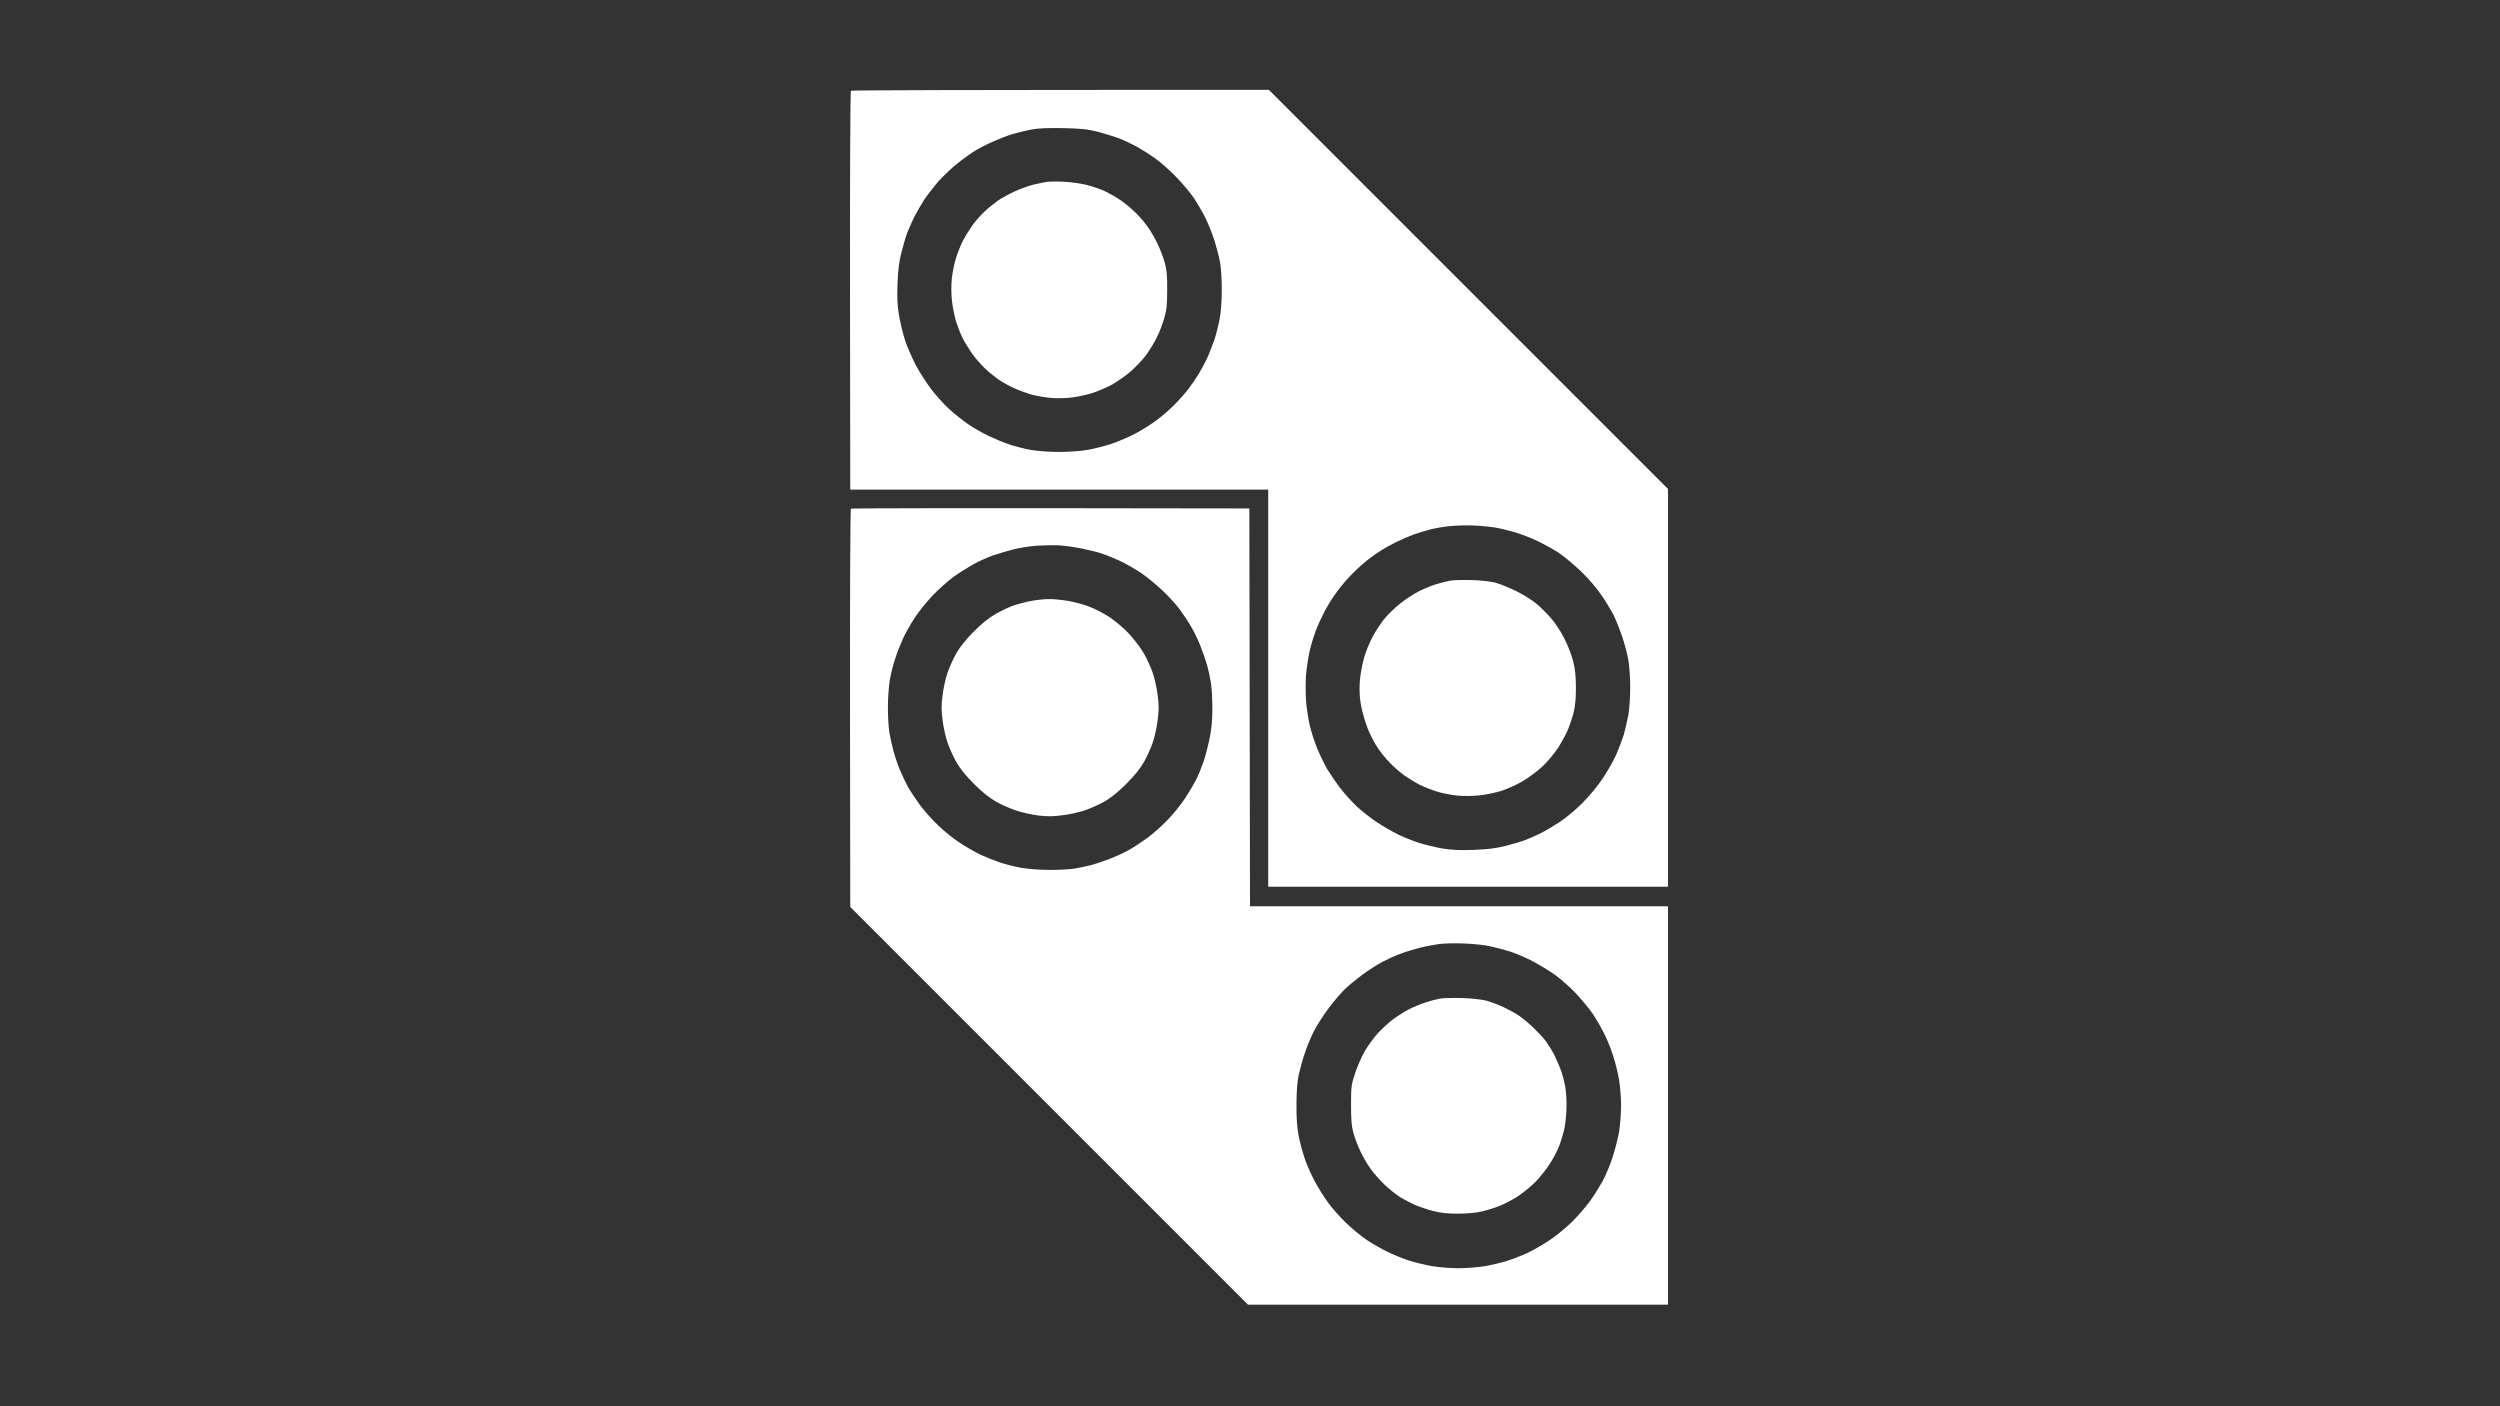 <svg version="1.2" xmlns="http://www.w3.org/2000/svg" viewBox="0 0 1920 1080" width="1920" height="1080">
	<rect x="0" y="0" width="1920" height="1080" fill="#333333" stroke="none"/>
	<title>untitled</title>
	<style>
		.s0 { fill: #ffffff } 
	</style>
	<path id="Path 0" fill-rule="evenodd" class="s0" d="m974.5 69l306.5 306.5v305.5h-307v-305h-321l-0.2-152.8c-0.1-84.1 0.2-153.2 0.7-153.5 0.5-0.4 72.9-0.7 321-0.7zm-197 34c-3.9 1.2-10.6 3.8-15 5.8-4.4 1.9-10.5 5-13.5 6.9-3 1.8-9.1 6.1-13.4 9.6-4.4 3.4-11 9.7-14.8 13.9-3.7 4.3-8.8 10.8-11.2 14.5-2.4 3.8-5.8 9.6-7.5 13-1.7 3.5-4 8.7-5.1 11.5-1.2 2.9-3.2 9.8-4.6 15.3-1.9 7.3-2.7 13.8-3.1 24-0.4 10.7-0.2 16.5 1.1 24.5 1 5.8 3.1 14.5 4.7 19.5 1.7 4.9 5.3 13.3 8 18.5 2.7 5.2 8 13.5 11.7 18.4 3.7 5 10.1 12.1 14.2 15.8 4.1 3.8 10.9 9.1 15 11.9 4.1 2.8 11.1 6.7 15.5 8.8 4.4 2.1 11.4 5 15.5 6.4 4.1 1.4 11.5 3.3 16.5 4.2 5.2 0.9 14.4 1.6 22 1.6 7.6 0 16.8-0.7 22-1.6 5-0.9 13-3 18-4.6 5-1.7 13-5.1 18-7.7 5-2.6 12.4-7.2 16.5-10.3 4.1-3 10.4-8.4 13.9-12 3.5-3.5 8.3-8.9 10.6-11.9 2.3-3 6-8.4 8.2-12 2.2-3.6 5.4-9.6 7.1-13.5 1.6-3.9 3.9-9.7 5-13 1.1-3.3 2.8-10.1 3.8-15 1.1-5.7 1.7-14 1.7-22.5 0.1-7.4-0.5-16.9-1.2-21-0.7-4.1-2.7-11.8-4.3-17-1.7-5.2-4.8-13.1-7-17.5-2.2-4.4-6.1-11.2-8.6-15-2.6-3.9-8.7-11.2-13.7-16.4-4.9-5.1-12.4-11.7-16.5-14.6-4.1-2.9-10.4-6.9-14-8.9-3.6-1.9-9.4-4.7-13-6.1-3.6-1.4-11-3.7-16.5-5.2-8.3-2.1-12.9-2.6-27-2.9-12-0.2-19.2 0.1-24.5 1.1-4.1 0.8-10.6 2.4-14.5 3.5zm182 287.5l0.5 305.5h321v306h-322.5l-305.5-305.5-0.2-152.6c-0.1-83.9 0.2-152.9 0.7-153.2 0.5-0.4 69.5-0.6 306-0.2zm139 16.1c-3.3 0.8-8.9 2.6-12.5 3.8-3.6 1.3-9.7 3.9-13.5 5.8-3.8 1.9-9 4.7-11.5 6.3-2.5 1.5-7 4.7-10 7-3 2.3-8.4 7.1-11.9 10.6-3.6 3.5-9 9.8-12 13.9-3.1 4.1-7.5 11.1-9.8 15.5-2.3 4.4-5.4 11.1-6.8 15-1.5 3.8-3.6 10.8-4.7 15.5-1.1 4.7-2.3 13-2.8 18.5-0.4 5.5-0.3 14.7 0.1 20.5 0.5 5.8 1.8 14.1 2.9 18.5 1 4.4 3.5 12 5.5 17 2 5 5.5 12.1 7.7 16 2.3 3.8 6.9 10.6 10.3 15 3.4 4.4 9.3 10.9 13.1 14.4 3.8 3.4 10.5 8.7 14.9 11.6 4.4 2.9 11.3 6.9 15.3 8.9 3.9 2 11.1 4.9 16 6.6 4.8 1.6 13.2 3.6 18.7 4.6 7.4 1.2 13.7 1.5 24.5 1.1 10.9-0.4 17-1.2 24.5-3.1 5.5-1.4 12.4-3.4 15.3-4.6 2.8-1.1 8-3.4 11.5-5.1 3.4-1.7 10-5.6 14.7-8.7 4.7-3.1 12.6-9.7 17.5-14.7 5.1-5.1 11.9-13.3 15.6-19 3.7-5.5 8.2-13.6 10.2-18 1.9-4.4 4.5-11.2 5.7-15 1.1-3.9 2.7-10.8 3.6-15.5 0.8-4.7 1.4-14.1 1.4-21 0-6.9-0.6-16.3-1.4-21-0.8-4.7-3-13-4.9-18.5-1.9-5.5-4.8-12.7-6.4-16-1.7-3.3-5.8-10.1-9.1-15-3.6-5.4-9.9-12.8-15.8-18.5-5.5-5.3-13.1-11.6-16.9-14.2-3.8-2.5-11.3-6.7-16.5-9.2-5.2-2.5-13.5-5.7-18.5-7.1-5-1.4-11.7-3-15-3.5-3.3-0.5-10.5-1.2-16-1.4-5.5-0.3-13.8 0-18.5 0.5-4.7 0.5-11.2 1.6-14.5 2.5zm-320.5 15.4c-4.7 1.2-11.6 3.3-15.5 4.6-3.9 1.4-10.4 4.3-14.5 6.5-4.1 2.3-11 6.6-15.4 9.7-4.3 3.2-11.5 9.5-16 14.2-4.5 4.7-10.7 12.3-13.8 17-3.1 4.7-7.2 11.9-9.1 16-1.9 4.1-4.7 11.1-6.1 15.5-1.5 4.4-3.4 11.8-4.2 16.5-0.8 4.7-1.5 14.1-1.5 21 0 6.9 0.5 15.6 1.1 19.5 0.7 3.8 2 10.1 3.1 14 1 3.8 3.2 10.4 4.9 14.5 1.7 4.1 4.6 10.2 6.4 13.5 1.9 3.3 6.1 9.6 9.3 14 3.3 4.4 9.5 11.4 13.9 15.5 4.3 4.2 11.7 10.1 16.4 13.2 4.7 3.1 11.9 7.2 16 9.2 4.1 1.9 10.9 4.6 15 6 4.1 1.4 11.5 3.2 16.5 4.1 5 0.9 14.6 1.6 21.5 1.6 6.9 0 15.4-0.4 19-1 3.6-0.6 9.2-1.7 12.5-2.6 3.3-0.8 9.8-3 14.5-4.8 4.7-1.8 11.4-4.9 15-6.9 3.6-2 10.1-6.3 14.5-9.5 4.4-3.3 11.4-9.5 15.5-13.9 4.2-4.3 10.1-11.7 13.2-16.4 3.1-4.7 6.9-11.2 8.6-14.5 1.6-3.3 4.1-9.4 5.5-13.5 1.4-4.1 3.5-12.2 4.7-18 1.5-7.4 2.1-14.2 2.1-23 0-6.9-0.5-15.7-1.1-19.5-0.6-3.9-1.9-9.9-2.9-13.5-1-3.6-3.3-10.1-5-14.5-1.7-4.4-4.9-11.2-7.2-15-2.2-3.9-6.2-9.9-8.9-13.5-2.6-3.6-8.5-10.1-13.2-14.5-4.6-4.4-12.2-10.6-16.8-13.7-4.7-3.1-11.9-7.2-16-9.1-4.1-1.9-10.2-4.4-13.5-5.5-3.3-1.1-10.5-2.9-16-4-5.5-1.1-13.4-2.2-17.5-2.4-4.1-0.2-11.8 0-17 0.3-5.2 0.4-13.3 1.7-18 2.9zm312 306c-4.7 1.2-11.4 3.3-15 4.7-3.6 1.3-9.6 4.1-13.5 6.1-3.8 2-10.6 6.4-15 9.6-4.4 3.3-10.4 8.2-13.4 11-2.9 2.8-8.6 9.4-12.5 14.6-3.9 5.2-9 13.1-11.3 17.5-2.2 4.4-5.5 12-7.1 17-1.7 5-3.8 12.6-4.8 17-1.1 5.5-1.7 12.8-1.7 23-0.1 10.5 0.5 17.7 1.7 24 1 5 3.1 12.8 4.7 17.5 1.6 4.7 5 12.3 7.5 17 2.5 4.7 7.1 12 10.2 16.4 3.1 4.3 9.5 11.5 14.2 16 4.7 4.5 11.9 10.4 16 13.1 4.1 2.7 10.9 6.6 15 8.6 4.1 2.1 11.5 5.1 16.5 6.8 5 1.6 13.3 3.7 18.5 4.5 5.2 0.9 14.2 1.6 20 1.6 5.8 0 14.7-0.7 19.8-1.5 5-0.8 12.9-2.7 17.5-4.1 4.5-1.4 11.6-4.2 15.7-6.1 4.1-1.9 11.8-6.3 17-9.8 5.2-3.4 13.1-9.9 17.5-14.3 4.4-4.4 10.5-11.5 13.7-15.8 3.1-4.4 7.4-11.3 9.7-15.4 2.2-4.1 5.6-12.2 7.5-18 1.9-5.8 4.2-14.8 5.1-20 0.8-5.2 1.5-14.2 1.5-20 0-5.8-0.7-14.8-1.6-20-0.9-5.2-2.9-13.5-4.6-18.5-1.6-5-4.6-12.4-6.7-16.5-2-4.1-5.9-10.9-8.6-15-2.8-4.1-8.7-11.3-13.1-16-4.5-4.7-11.7-11.1-16-14.2-4.4-3.1-12.2-7.9-17.4-10.6-5.2-2.8-13.1-6.1-17.5-7.5-4.4-1.4-11.5-3.2-15.7-4.1-4.3-0.9-13.1-1.8-19.5-2-6.5-0.3-15-0.1-18.8 0.4-3.8 0.5-10.8 1.8-15.5 3zm-273-588.4c5.2 0.2 13.1 1.3 17.5 2.4 4.4 1.1 10.7 3.3 14 4.8 3.3 1.6 8.7 4.6 12 6.9 3.3 2.2 8.7 6.7 12 10 3.3 3.2 7.8 8.6 9.9 11.9 2.2 3.2 5.4 9 7.2 12.9 1.8 3.8 4 9.9 5 13.5 1.4 4.9 1.9 10 1.8 20.5 0 11.4-0.4 15.4-2.2 21.7-1.2 4.3-3.8 11.1-5.8 15-1.9 4-5.9 10.4-8.8 14.3-3 3.8-8.5 9.5-12.2 12.6-3.8 3.1-9.8 7.3-13.4 9.3-3.6 1.9-9.9 4.7-14 6.1-4.1 1.4-11.1 3-15.5 3.6-4.5 0.7-11.7 0.9-16.5 0.6-4.7-0.4-11.6-1.5-15.5-2.6-3.9-1.1-9.7-3.2-13-4.7-3.3-1.4-8.5-4.2-11.5-6.2-3-1.9-8.1-6-11.4-9.1-3.2-3.1-7.8-8.3-10.1-11.6-2.3-3.3-5.6-8.7-7.3-12-1.6-3.3-3.9-9.2-5.1-13-1.1-3.9-2.5-10.8-3-15.5-0.6-5-0.6-12-0.1-17 0.5-4.7 1.9-11.7 3.1-15.5 1.2-3.9 3.5-9.7 5.1-13 1.7-3.3 5-8.7 7.3-12 2.3-3.3 6.7-8.3 9.6-11 3-2.8 7.7-6.6 10.4-8.5 2.8-1.9 8.6-5.1 13-7.1 4.4-2 11.1-4.4 15-5.3 3.9-0.8 8.4-1.8 10-2 1.6-0.2 7.3-0.3 12.5 0zm313.5 305.9c6.6 0.2 14.7 1.1 18 2 3.3 0.9 10.5 3.8 16 6.5 5.6 2.7 12.7 7.2 16 10.1 3.3 2.8 8.4 7.9 11.2 11.3 2.9 3.3 7.3 10.1 9.8 15.1 2.5 4.9 5.5 12.6 6.6 17 1.6 5.8 2.1 11.2 2.2 20 0.1 8.1-0.5 14.3-1.6 19-0.9 3.8-2.9 9.9-4.4 13.5-1.4 3.6-5 10.1-7.8 14.5-3 4.6-8.4 10.9-12.6 14.8-4.1 3.7-11 8.7-15.4 11.2-4.4 2.5-11.4 5.6-15.5 6.9-4.1 1.3-11.5 2.9-16.5 3.4-5.5 0.6-12.3 0.7-17.5 0.2-4.7-0.5-11.7-1.9-15.5-3.1-3.8-1.2-9.7-3.5-13-5.1-3.3-1.7-8.7-5-12-7.3-3.3-2.4-8.3-6.7-11.1-9.7-2.9-2.9-7-8-9.2-11.3-2.3-3.3-5.7-9.8-7.6-14.5-1.9-4.7-4.2-12.5-5.2-17.5-1.2-6.4-1.5-11.7-1.1-18.5 0.4-5.7 1.7-13.1 3.2-18.5 1.4-5 4.4-12.4 6.7-16.5 2.2-4.1 6.1-10.1 8.6-13.3 2.6-3.2 8.1-8.6 12.3-12 4.2-3.4 11-7.8 15-9.8 4.1-2 10.1-4.5 13.4-5.4 3.3-1 8-2.1 10.5-2.6 2.5-0.4 9.9-0.6 16.5-0.4zm-325 14.6c3.3-0.1 9.9 0.6 14.8 1.4 4.8 0.8 12.2 2.8 16.5 4.5 4.2 1.6 11.1 5.2 15.2 7.9 4.1 2.7 10.7 8.2 14.5 12.2 3.9 4.1 9.1 10.8 11.5 14.9 2.5 4.1 5.7 11.1 7.2 15.5 1.5 4.4 3.3 12.3 3.9 17.5 1 7.5 1 11.5 0 19-0.6 5.2-2.3 12.9-3.7 17-1.4 4.1-4.4 10.9-6.7 15-2.9 5.1-7.2 10.5-13.7 17-6.5 6.5-11.9 10.8-17 13.7-4.1 2.3-10.9 5.3-15 6.7-4.1 1.4-11.8 3.1-17 3.7-7.1 1-11.7 1-18.5 0.2-5-0.6-12.6-2.3-17-3.8-4.4-1.4-11.4-4.5-15.5-6.8-5.1-2.9-10.5-7.2-17-13.7-6.5-6.5-10.8-11.9-13.7-17-2.3-4.1-5.3-10.9-6.7-15-1.4-4.1-3.1-11.8-3.7-17-1-7.6-1-11.4 0-19 0.6-5.2 2.3-12.9 3.7-17 1.4-4.1 4.4-10.9 6.7-15 2.8-4.9 7.3-10.6 13.2-16.6 6.1-6.2 11.6-10.6 17-13.8 4.4-2.5 10.9-5.6 14.5-6.8 3.6-1.1 9.6-2.7 13.5-3.4 3.9-0.7 9.7-1.3 13-1.3zm317.5 306.4c7.2 0.2 15 1.1 18.5 2 3.3 0.9 9.2 3.1 13 4.9 3.8 1.8 9.3 4.7 12 6.6 2.8 1.9 7.9 6.1 11.3 9.4 3.5 3.4 7.9 8.1 9.7 10.6 1.8 2.5 4.8 7.4 6.6 11 1.7 3.6 4 9 5.1 12 1 3 2.3 8.2 2.9 11.5 0.6 3.3 1.1 10 1 15 0 5-0.7 12.4-1.5 16.5-0.8 4.1-2.8 10.6-4.3 14.5-1.6 3.9-4.9 10.1-7.5 14-2.5 3.9-7.3 9.8-10.7 13.3-3.3 3.4-9.4 8.3-13.3 10.9-4 2.6-10.2 5.9-13.8 7.3-3.6 1.5-9.9 3.5-14 4.4-4.7 1.1-11.6 1.7-18.5 1.7-7.8 0-13.3-0.6-19-2.1-4.4-1.1-10.7-3.3-14-4.7-3.3-1.5-8.5-4.2-11.5-6.1-3-1.9-8.4-6.2-11.9-9.6-3.5-3.4-8.3-8.8-10.6-12.1-2.4-3.3-5.9-9.4-7.8-13.5-2-4.1-4.3-10.4-5.3-14-1.4-5-1.8-10-1.8-21.5 0-14.1 0.2-15.6 3.2-24.5 1.7-5.2 5.1-12.9 7.5-17 2.5-4.1 6.9-10.2 9.8-13.4 3-3.2 7.9-7.8 10.9-10.1 3-2.3 8.4-5.8 12-7.8 3.6-1.9 9.7-4.5 13.5-5.7 3.8-1.3 9-2.6 11.5-3.1 2.5-0.4 10.1-0.6 17-0.4z"/>
</svg>